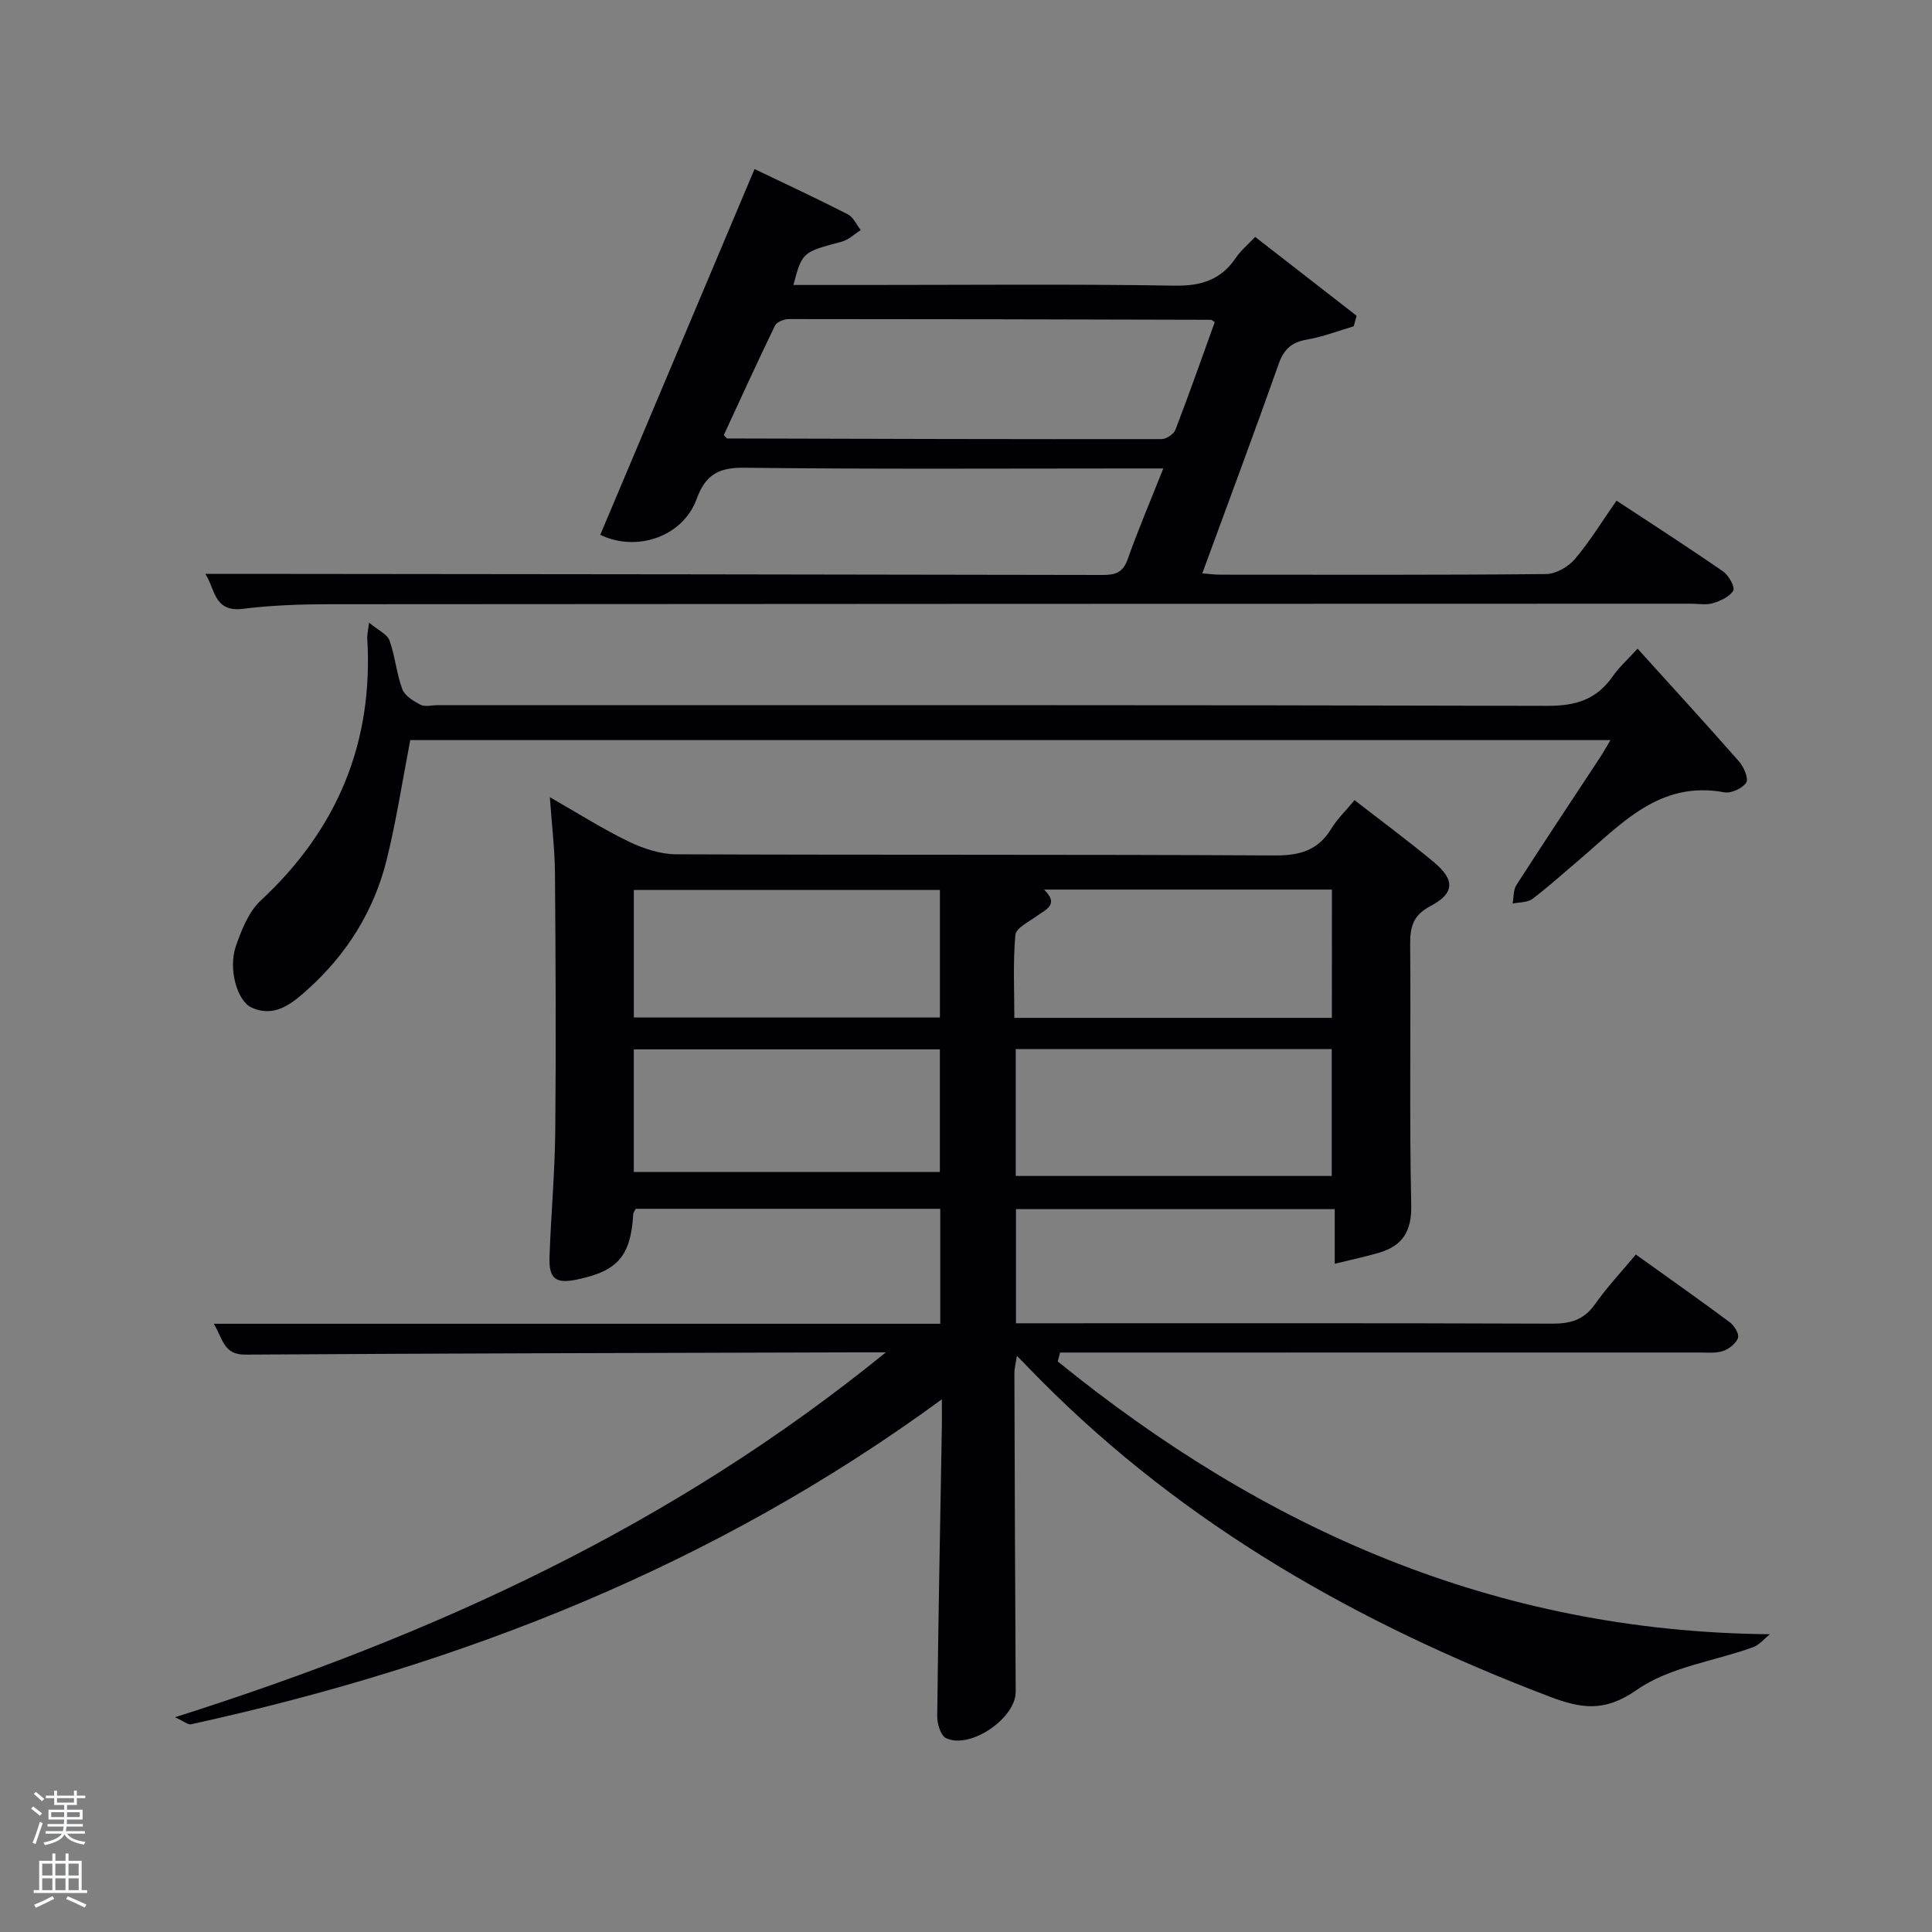 <svg enable-background="new 0 0 400 400" viewBox="0 0 400 400" xmlns="http://www.w3.org/2000/svg"><rect x="0" y="0" width="400" height="400" fill="#808080" stroke="none"/><path d="m6.44 374.46.42-.45c.65.47 1.27.95 1.85 1.44l-.45.49c-.65-.56-1.25-1.06-1.82-1.48m.93 7.33-.63-.26c.55-1.36 1.05-2.8 1.52-4.33.19.1.38.19.59.27-.46 1.29-.95 2.73-1.48 4.32m-.38-10.38.44-.42c.43.34 1.01.82 1.74 1.44l-.49.49c-.53-.51-1.09-1.01-1.69-1.51m2.5.35h1.72v-1.04h.59v1.04h3.52v-1.04h.59v1.04h1.75v.53h-1.75v1.42h-2.03v.97h3.22v2.03h-3.24c0 .35-.01.66-.03.93h3.32v.53h-3.37c-.03.27-.08.58-.15.94h3.96v.53h-3.71c.67.92 1.93 1.48 3.79 1.68-.13.24-.23.44-.29.59-2.13-.38-3.48-1.08-4.04-2.12-.43.97-1.77 1.72-4.03 2.23-.09-.19-.2-.37-.33-.55 2.1-.42 3.37-1.03 3.81-1.83h-3.36v-.53h3.58c.08-.29.13-.61.16-.94h-3.33v-.53h3.39c.02-.27.04-.58.04-.93h-3.23v-2.03h3.25v-.97h-2.07v-1.42h-1.73zm1.12 3.44v1h2.65c.01-.3.02-.44.02-.4v-.25-.35zm1.19-2h3.52v-.91h-3.52zm4.71 2h-2.63v.59c0 .15-.01.28-.01.4h2.64z" fill="#fafbfc"/><path d="m13.56 383.74h.63v1.52h2.72v6.07h1.13v.6h-11.06v-.6h1.13v-6.07h2.73v-1.52h.63v1.52h2.1v-1.52zm-2.69 8.83.38.56c-1.24.63-2.53 1.25-3.85 1.85-.1-.21-.21-.42-.34-.63 1.36-.55 2.63-1.15 3.81-1.78m-2.13-4.27h2.1v-2.45h-2.1zm0 3.04h2.1v-2.46h-2.1zm2.72-3.04h2.1v-2.45h-2.1zm0 3.04h2.1v-2.46h-2.1zm6.07 3.6c-1.41-.71-2.7-1.3-3.86-1.78l.35-.56c1.45.62 2.75 1.19 3.88 1.72zm-1.25-9.09h-2.1v2.45h2.1zm-2.09 5.49h2.1v-2.46h-2.1z" fill="#fafbfc"/><g fill="#010105"><path d="m366.45 338.35c-1.17.92-2.19 2.22-3.52 2.7-8.07 2.9-17.27 4.09-24.03 8.81-6.75 4.72-11.6 3.87-18.22 1.35-39.34-14.98-75.27-35.32-105.17-65.42-1.52-1.53-3.01-3.08-4.97-5.08-.23 1.51-.52 2.54-.52 3.57.06 22 .14 43.99.27 65.99.03 5.46-9.41 11.98-14.43 9.59-1.1-.53-1.84-2.98-1.82-4.54.22-19.98.62-39.95.96-59.93.03-1.6 0-3.19 0-5.68-47.21 34.59-99.59 55.03-155.46 67.29-.58.13-1.33-.56-3.31-1.46 53.57-17 102.93-39.56 147.18-75.55-3.2 0-4.93 0-6.66 0-41.99.13-83.99.2-125.98.47-4.54.03-4.6-3.32-6.52-6.39h150.42c0-8.09 0-15.81 0-23.8-21.02 0-41.95 0-63.04 0-.15.31-.51.72-.53 1.15-.51 8.61-3.18 11.73-11.62 13.49-4.45.93-5.88-.13-5.71-4.76.31-8.64 1.1-17.28 1.19-25.92.17-17.83.08-35.67-.06-53.5-.04-4.92-.65-9.83-1.06-15.68 5.97 3.41 10.99 6.61 16.32 9.18 3 1.45 6.51 2.62 9.79 2.64 41.33.17 82.66.01 124 .24 5.17.03 8.92-1.04 11.67-5.52 1.28-2.09 3.1-3.84 4.83-5.92 5.64 4.38 11.13 8.43 16.37 12.79 4.46 3.71 4.37 6.48-.67 9.14-3.58 1.89-4.22 4.27-4.19 7.9.16 18-.18 36 .22 53.99.12 5.53-1.85 8.48-6.78 9.91-2.82.82-5.7 1.42-9.06 2.25 0-4.15 0-7.54 0-11.31-21.89 0-43.78 0-65.99 0v23.63h5.51c35.17 0 70.33-.06 105.5.08 3.82.01 6.59-.79 8.86-4.02 2.48-3.52 5.46-6.69 8.46-10.3 6.58 4.72 13.09 9.3 19.47 14.04.92.69 1.98 2.44 1.69 3.23-.43 1.17-1.88 2.31-3.13 2.72-1.52.5-3.29.3-4.95.3-42.33.01-84.66.01-127 .01-1.76 0-3.52 0-5.28 0-.16.61-.33 1.23-.49 1.84 42.61 34.59 90.38 55.97 147.46 56.48zm-156.15-121.15v26.27h65.42c0-8.93 0-17.5 0-26.27-21.87 0-43.45 0-65.42 0zm65.46-33.02c-19.98 0-39.59 0-59.6 0 3.18 3.08.44 4.08-1.54 5.5-1.63 1.17-4.27 2.47-4.4 3.9-.51 5.7-.21 11.48-.21 17.16h65.74c.01-8.83.01-17.43.01-26.56zm-144.53 26.48h63.37c0-9.06 0-17.78 0-26.4-21.31 0-42.23 0-63.37 0zm-.01 31.98h63.37c0-8.74 0-17.12 0-25.38-21.32 0-42.24 0-63.37 0z"/><path d="m124.28 110.73c10.66-25.27 21.17-50.2 31.94-75.73 6.37 3.06 12.9 6.09 19.31 9.37 1.15.59 1.8 2.16 2.68 3.27-1.32.82-2.54 2.03-3.98 2.41-8.11 2.17-8.13 2.1-9.97 8.95h14.96c21.33 0 42.66-.21 63.99.14 5.52.09 9.58-1.21 12.66-5.77 1-1.48 2.44-2.66 4-4.32 7.08 5.5 14.04 10.91 21 16.32-.2.73-.4 1.45-.59 2.18-3.22.95-6.39 2.19-9.67 2.75-3.14.54-4.77 1.94-5.85 4.99-5.09 14.38-10.43 28.67-15.84 43.42 1.54.12 2.63.27 3.71.27 22.5.01 45 .09 67.49-.13 2.03-.02 4.58-1.5 5.95-3.11 3.1-3.65 5.62-7.8 8.61-12.09 7.47 4.92 14.86 9.67 22.08 14.67 1.15.8 2.5 3.22 2.09 3.95-.72 1.28-2.64 2.13-4.23 2.62-1.37.42-2.97.1-4.47.1-93.99.02-187.98.03-281.96.11-5.98 0-12 .22-17.92.95-6.02.74-5.74-4.17-7.75-7.23h16.8c56.33.06 112.65.1 168.98.22 2.66.01 4.21-.52 5.18-3.27 2.15-6.08 4.69-12.02 7.37-18.78-2.37 0-4.11 0-5.84 0-27 0-54 .17-80.99-.15-5.34-.06-8 1.54-9.79 6.48-2.84 7.78-12.38 11.06-19.95 7.41zm25.58-20.66c.49.51.59.71.69.71 29.98.08 59.96.17 89.94.13.99 0 2.52-1.03 2.87-1.94 2.85-7.41 5.48-14.9 8.14-22.27-.49-.33-.62-.49-.75-.49-29.14-.08-58.29-.15-87.43-.15-.98 0-2.49.58-2.85 1.32-3.68 7.58-7.16 15.24-10.61 22.69z"/><path d="m339.04 134.3c7.3 8.07 14.25 15.65 21.03 23.38.98 1.12 2.01 3.56 1.47 4.35-.8 1.19-3.12 2.27-4.53 2.01-13.49-2.51-21.39 6.64-30.15 14.06-3.18 2.69-6.26 5.5-9.58 8-1.03.78-2.72.68-4.11.98.24-1.29.13-2.82.79-3.85 5.67-8.82 11.48-17.54 17.24-26.3.7-1.06 1.32-2.18 2.23-3.7-83.27 0-165.97 0-248.49 0-1.62 8.38-2.88 16.7-4.9 24.84-2.63 10.58-8.29 19.57-16.41 26.85-3.2 2.86-6.78 5.87-11.56 3.67-3.01-1.38-4.84-8.05-3.24-12.67 1.17-3.37 2.63-7.13 5.14-9.46 15.9-14.77 23.39-32.76 22.06-54.42-.03-.48.11-.98.38-3.13 1.9 1.59 3.76 2.39 4.23 3.69 1.17 3.25 1.44 6.82 2.64 10.06.51 1.39 2.32 2.49 3.78 3.25.92.48 2.29.09 3.45.09 76.62 0 153.25-.07 229.87.14 5.88.02 10.19-1.32 13.52-6.12 1.31-1.88 3.07-3.45 5.14-5.72z"/></g></svg>